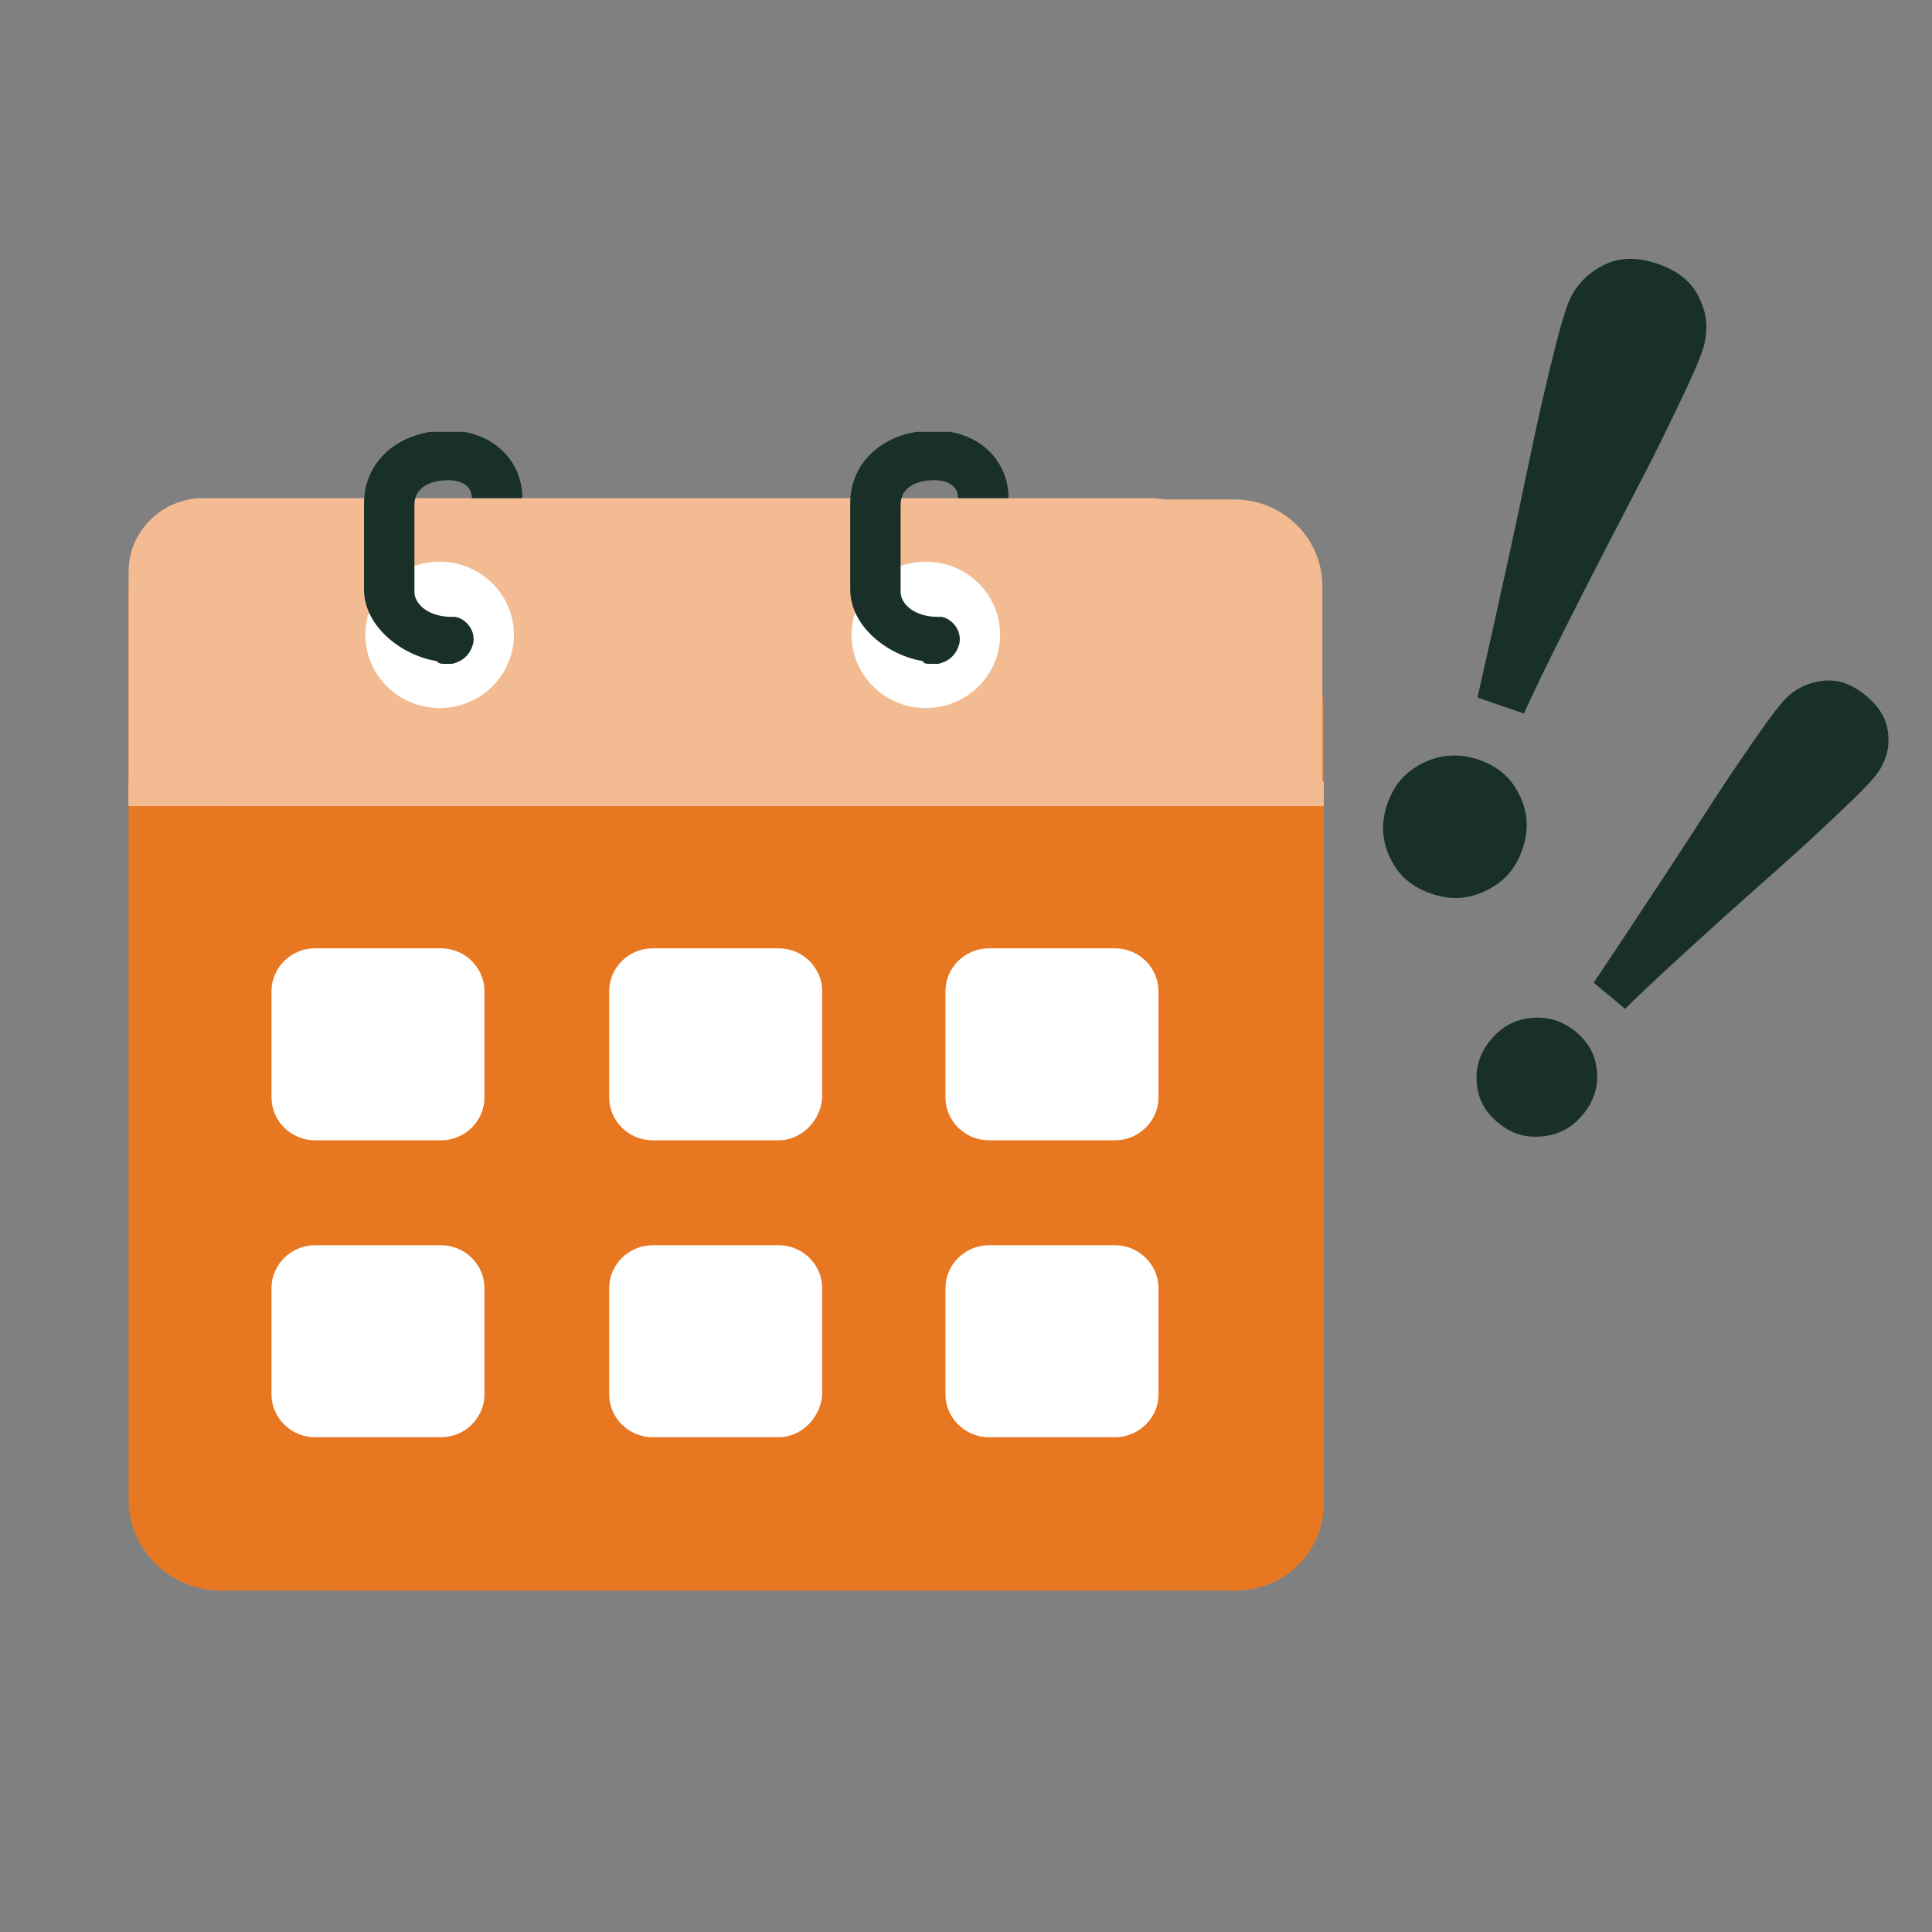 <svg width="32" height="32" viewBox="0 0 32 32" fill="none" xmlns="http://www.w3.org/2000/svg">
<rect x="0" y="0" width="32" height="32" fill="#808080" stroke="none"/>
<g clip-path="url(#clip0)">
<path d="M21.926 24.903C21.926 25.703 21.276 26.344 20.464 26.344H5.657C4.845 26.344 4.195 25.703 4.195 24.903V11.75C4.195 10.95 4.845 10.309 5.657 10.309H20.464C21.276 10.309 21.926 10.95 21.926 11.75V24.903Z" fill="#E87722"/>
<path d="M20.279 24.834C20.279 25.658 19.582 26.344 18.747 26.344H3.661C2.826 26.344 2.13 25.68 2.13 24.834V9.783C2.13 8.96 2.826 8.273 3.661 8.273H18.724C19.559 8.273 20.255 8.96 20.255 9.783V24.834H20.279Z" fill="#E87722"/>
<path d="M3.777 13.351V9.714C3.777 8.914 4.427 8.273 5.239 8.273H20.441C21.253 8.273 21.903 8.914 21.903 9.714V13.351H3.777Z" fill="#F3BB91"/>
<path d="M2.13 13.351V9.463C2.13 8.8 2.687 8.251 3.36 8.251H19.048C19.721 8.251 20.279 8.8 20.279 9.463V13.329H2.13V13.351Z" fill="#F3BB91"/>
<path d="M20.279 12.94H2.13V13.351H20.279V12.94Z" fill="#F3BB91"/>
<path d="M21.926 12.94H20.279V13.351H21.926V12.94Z" fill="#F3BB91"/>
<path d="M15.335 11.727C16.014 11.727 16.565 11.185 16.565 10.515C16.565 9.846 16.014 9.303 15.335 9.303C14.656 9.303 14.105 9.846 14.105 10.515C14.105 11.185 14.656 11.727 15.335 11.727Z" fill="white"/>
<path d="M15.405 10.995C15.474 10.995 15.544 10.995 15.544 10.995C15.73 10.95 15.846 10.835 15.892 10.652C15.938 10.378 15.683 10.195 15.544 10.218C15.126 10.218 14.917 9.989 14.917 9.806V8.365C14.917 7.999 15.312 7.953 15.474 7.953C15.614 7.953 15.869 7.999 15.869 8.251H16.704C16.704 7.61 16.194 7.13 15.474 7.13C14.662 7.13 14.082 7.633 14.082 8.342V9.76C14.082 10.378 14.708 10.858 15.289 10.95C15.289 10.995 15.358 10.995 15.405 10.995Z" fill="#183028"/>
<path d="M7.282 11.727C7.961 11.727 8.512 11.185 8.512 10.515C8.512 9.846 7.961 9.303 7.282 9.303C6.602 9.303 6.052 9.846 6.052 10.515C6.052 11.185 6.602 11.727 7.282 11.727Z" fill="white"/>
<path d="M7.351 10.995C7.421 10.995 7.491 10.995 7.491 10.995C7.676 10.95 7.792 10.835 7.839 10.652C7.885 10.378 7.63 10.195 7.491 10.218C7.073 10.218 6.864 9.989 6.864 9.806V8.365C6.864 7.999 7.259 7.953 7.421 7.953C7.56 7.953 7.816 7.999 7.816 8.251H8.651C8.651 7.61 8.141 7.13 7.421 7.13C6.609 7.13 6.029 7.633 6.029 8.342V9.76C6.029 10.378 6.655 10.858 7.235 10.95C7.259 10.995 7.328 10.995 7.351 10.995Z" fill="#183028"/>
<path d="M7.305 18.887H5.216C4.822 18.887 4.497 18.567 4.497 18.178V16.416C4.497 16.028 4.822 15.707 5.216 15.707H7.305C7.7 15.707 8.024 16.028 8.024 16.416V18.178C8.024 18.567 7.7 18.887 7.305 18.887Z" fill="white"/>
<path d="M12.898 18.887H10.809C10.415 18.887 10.09 18.567 10.09 18.178V16.416C10.09 16.028 10.415 15.707 10.809 15.707H12.898C13.293 15.707 13.618 16.028 13.618 16.416V18.178C13.595 18.567 13.27 18.887 12.898 18.887Z" fill="white"/>
<path d="M18.468 18.887H16.379C15.985 18.887 15.66 18.567 15.66 18.178V16.416C15.66 16.028 15.985 15.707 16.379 15.707H18.468C18.863 15.707 19.188 16.028 19.188 16.416V18.178C19.188 18.567 18.863 18.887 18.468 18.887Z" fill="white"/>
<path d="M7.305 23.805H5.216C4.822 23.805 4.497 23.485 4.497 23.096V21.334C4.497 20.946 4.822 20.625 5.216 20.625H7.305C7.7 20.625 8.024 20.946 8.024 21.334V23.096C8.024 23.485 7.7 23.805 7.305 23.805Z" fill="white"/>
<path d="M12.898 23.805H10.809C10.415 23.805 10.09 23.485 10.09 23.096V21.334C10.09 20.946 10.415 20.625 10.809 20.625H12.898C13.293 20.625 13.618 20.946 13.618 21.334V23.096C13.595 23.485 13.27 23.805 12.898 23.805Z" fill="white"/>
<path d="M18.468 23.805H16.379C15.985 23.805 15.66 23.485 15.66 23.096V21.334C15.66 20.946 15.985 20.625 16.379 20.625H18.468C18.863 20.625 19.188 20.946 19.188 21.334V23.096C19.188 23.485 18.863 23.805 18.468 23.805Z" fill="white"/>
</g>
<path d="M26.358 9.55C26.826 8.633 27.24 7.864 27.552 7.225C27.864 6.586 28.081 6.135 28.187 5.84C28.293 5.544 28.29 5.239 28.162 4.974C28.043 4.684 27.806 4.491 27.459 4.371C27.112 4.251 26.804 4.256 26.526 4.409C26.249 4.562 26.062 4.774 25.956 5.069C25.85 5.364 25.724 5.874 25.569 6.539C25.406 7.23 25.239 8.085 25.02 9.088C24.801 10.091 24.618 10.912 24.472 11.553L25.241 11.819C25.51 11.221 25.891 10.467 26.358 9.55ZM24.609 14.754C24.911 14.609 25.098 14.397 25.213 14.077C25.318 13.782 25.316 13.477 25.172 13.178C25.028 12.88 24.816 12.696 24.494 12.584C24.196 12.481 23.888 12.486 23.586 12.63C23.284 12.775 23.096 12.986 22.982 13.306C22.876 13.602 22.879 13.907 23.023 14.206C23.166 14.504 23.379 14.688 23.701 14.8C24.023 14.911 24.306 14.898 24.609 14.754Z" fill="#183028"/>
<path d="M28.478 15.259C29.122 14.678 29.679 14.196 30.116 13.787C30.554 13.378 30.86 13.088 31.032 12.888C31.204 12.688 31.295 12.448 31.276 12.202C31.27 11.94 31.143 11.72 30.908 11.524C30.674 11.328 30.432 11.241 30.168 11.28C29.905 11.318 29.695 11.429 29.522 11.63C29.35 11.83 29.097 12.192 28.774 12.668C28.437 13.162 28.048 13.783 27.572 14.504C27.097 15.226 26.705 15.816 26.397 16.276L26.917 16.709C27.309 16.319 27.835 15.841 28.478 15.259ZM25.533 18.823C25.813 18.799 26.024 18.688 26.21 18.47C26.382 18.27 26.473 18.03 26.451 17.754C26.429 17.478 26.319 17.271 26.101 17.089C25.899 16.922 25.657 16.835 25.377 16.859C25.097 16.884 24.887 16.995 24.7 17.212C24.528 17.413 24.438 17.652 24.459 17.928C24.481 18.205 24.592 18.411 24.81 18.593C25.028 18.775 25.253 18.848 25.533 18.823Z" fill="#183028"/>
<defs>
<clipPath id="clip0">
<rect width="19.797" height="19.191" fill="white" transform="translate(2.13 7.153)"/>
</clipPath>
</defs>
</svg>
